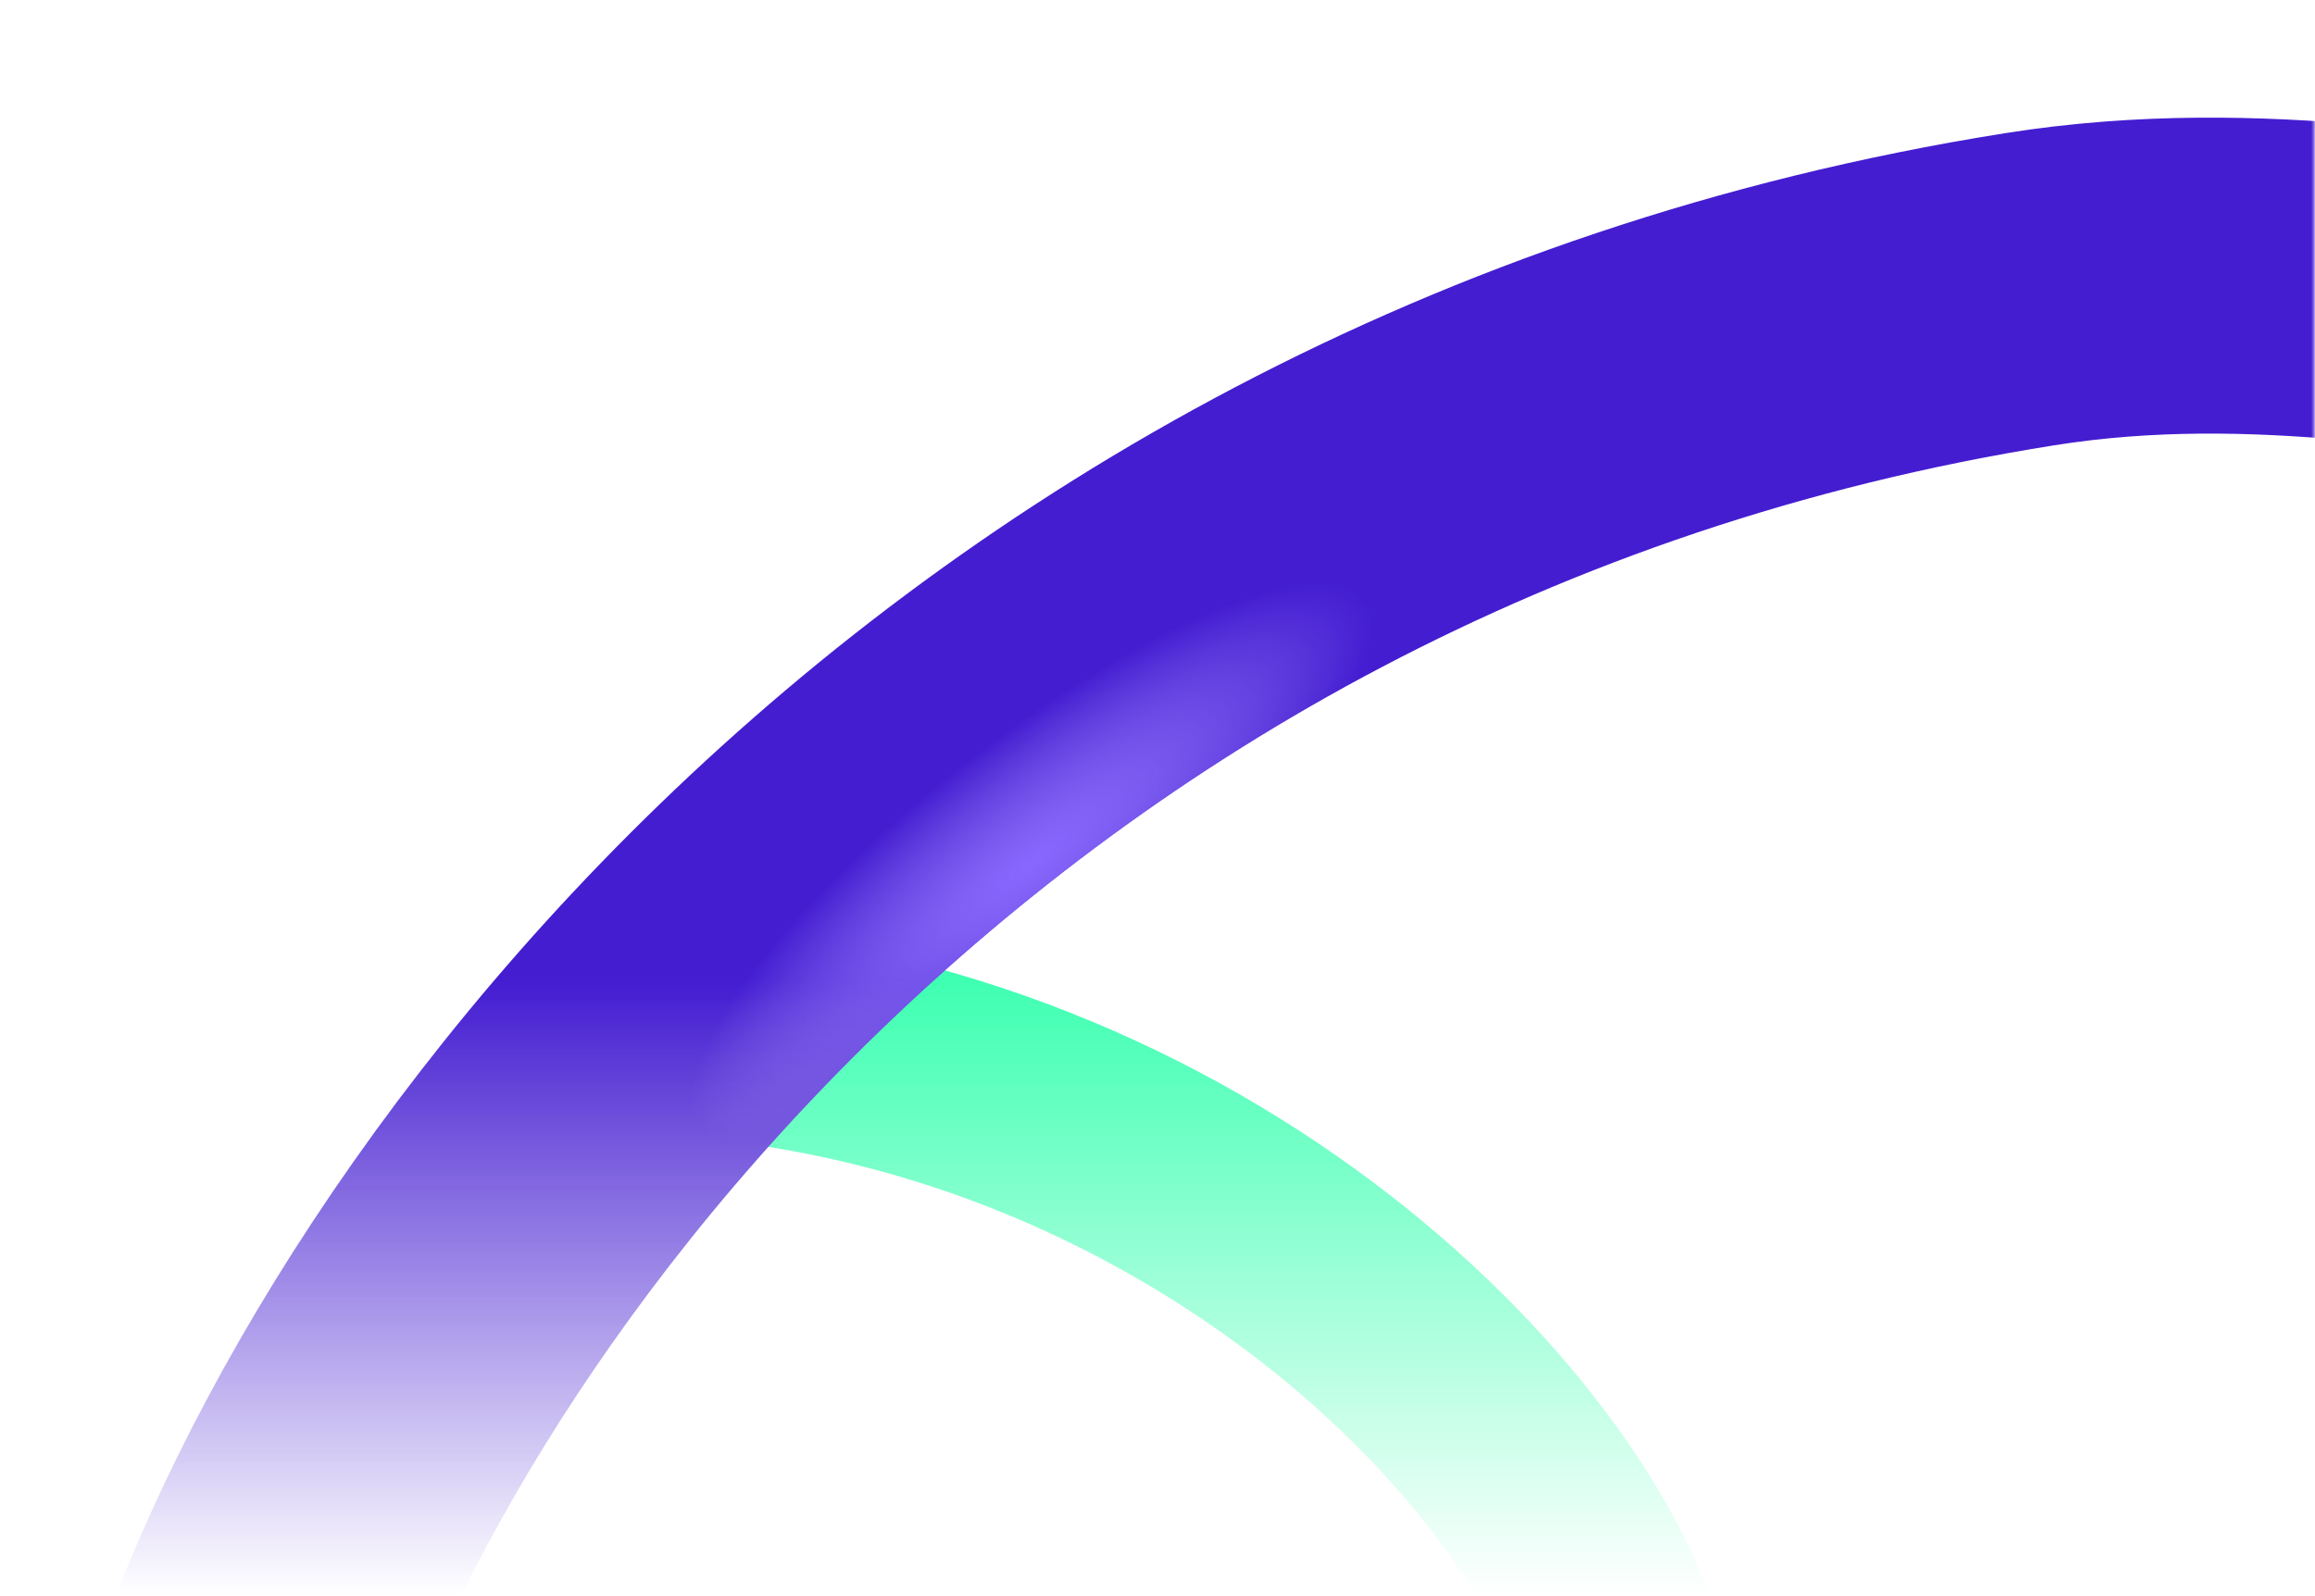 <svg width="100%" viewBox="0 0 879 606" fill="none" xmlns="http://www.w3.org/2000/svg">
<mask id="mask0_52_247" style="mask-type:alpha" maskUnits="userSpaceOnUse" x="0" y="0" width="879" height="606">
<rect x="0.342" y="0.773" width="878.317" height="605.227" fill="url(#paint0_linear_52_247)"/>
</mask>
<g mask="url(#mask0_52_247)">
<g filter="url(#filter0_i_52_247)">
<path d="M297.611 387.016C491.16 417.792 620.33 570.572 620.33 651.761" stroke="#3FFFB2" stroke-width="80"/>
</g>
<g filter="url(#filter1_i_52_247)">
<path d="M84.748 663.491C135.343 483.928 359.255 166.268 770.581 100.865C859.867 86.668 935.876 106.118 985.094 106.118" stroke="#441DD1" stroke-width="120"/>
<path d="M84.748 663.491C135.343 483.928 359.255 166.268 770.581 100.865C859.867 86.668 935.876 106.118 985.094 106.118" stroke="url(#paint1_radial_52_247)" stroke-width="120"/>
</g>
</g>
<defs>
<filter id="filter0_i_52_247" x="291.329" y="347.512" width="369.001" height="313.249" filterUnits="userSpaceOnUse" color-interpolation-filters="sRGB">
<feFlood flood-opacity="0" result="BackgroundImageFix"/>
<feBlend mode="normal" in="SourceGraphic" in2="BackgroundImageFix" result="shape"/>
<feColorMatrix in="SourceAlpha" type="matrix" values="0 0 0 0 0 0 0 0 0 0 0 0 0 0 0 0 0 0 127 0" result="hardAlpha"/>
<feOffset dy="9"/>
<feGaussianBlur stdDeviation="20"/>
<feComposite in2="hardAlpha" operator="arithmetic" k2="-1" k3="1"/>
<feColorMatrix type="matrix" values="0 0 0 0 0.821 0 0 0 0 1 0 0 0 0 0.928 0 0 0 1 0"/>
<feBlend mode="normal" in2="shape" result="effect1_innerShadow_52_247"/>
</filter>
<filter id="filter1_i_52_247" x="26.997" y="35.678" width="958.097" height="653.085" filterUnits="userSpaceOnUse" color-interpolation-filters="sRGB">
<feFlood flood-opacity="0" result="BackgroundImageFix"/>
<feBlend mode="normal" in="SourceGraphic" in2="BackgroundImageFix" result="shape"/>
<feColorMatrix in="SourceAlpha" type="matrix" values="0 0 0 0 0 0 0 0 0 0 0 0 0 0 0 0 0 0 127 0" result="hardAlpha"/>
<feOffset dy="9"/>
<feGaussianBlur stdDeviation="20"/>
<feComposite in2="hardAlpha" operator="arithmetic" k2="-1" k3="1"/>
<feColorMatrix type="matrix" values="0 0 0 0 0.592 0 0 0 0 0.479 0 0 0 0 1 0 0 0 0.56 0"/>
<feBlend mode="normal" in2="shape" result="effect1_innerShadow_52_247"/>
</filter>
<linearGradient id="paint0_linear_52_247" x1="439.5" y1="0.773" x2="439.5" y2="606" gradientUnits="userSpaceOnUse">
<stop stop-color="#D9D9D9"/>
<stop offset="0.616" stop-color="#D9D9D9"/>
<stop offset="1" stop-color="#737373" stop-opacity="0"/>
</linearGradient>
<radialGradient id="paint1_radial_52_247" cx="0" cy="0" r="1" gradientUnits="userSpaceOnUse" gradientTransform="translate(391.493 318.792) rotate(51.647) scale(45.588 161.432)">
<stop stop-color="#8867FF"/>
<stop offset="1" stop-color="#AF99FF" stop-opacity="0"/>
</radialGradient>
</defs>
</svg>
